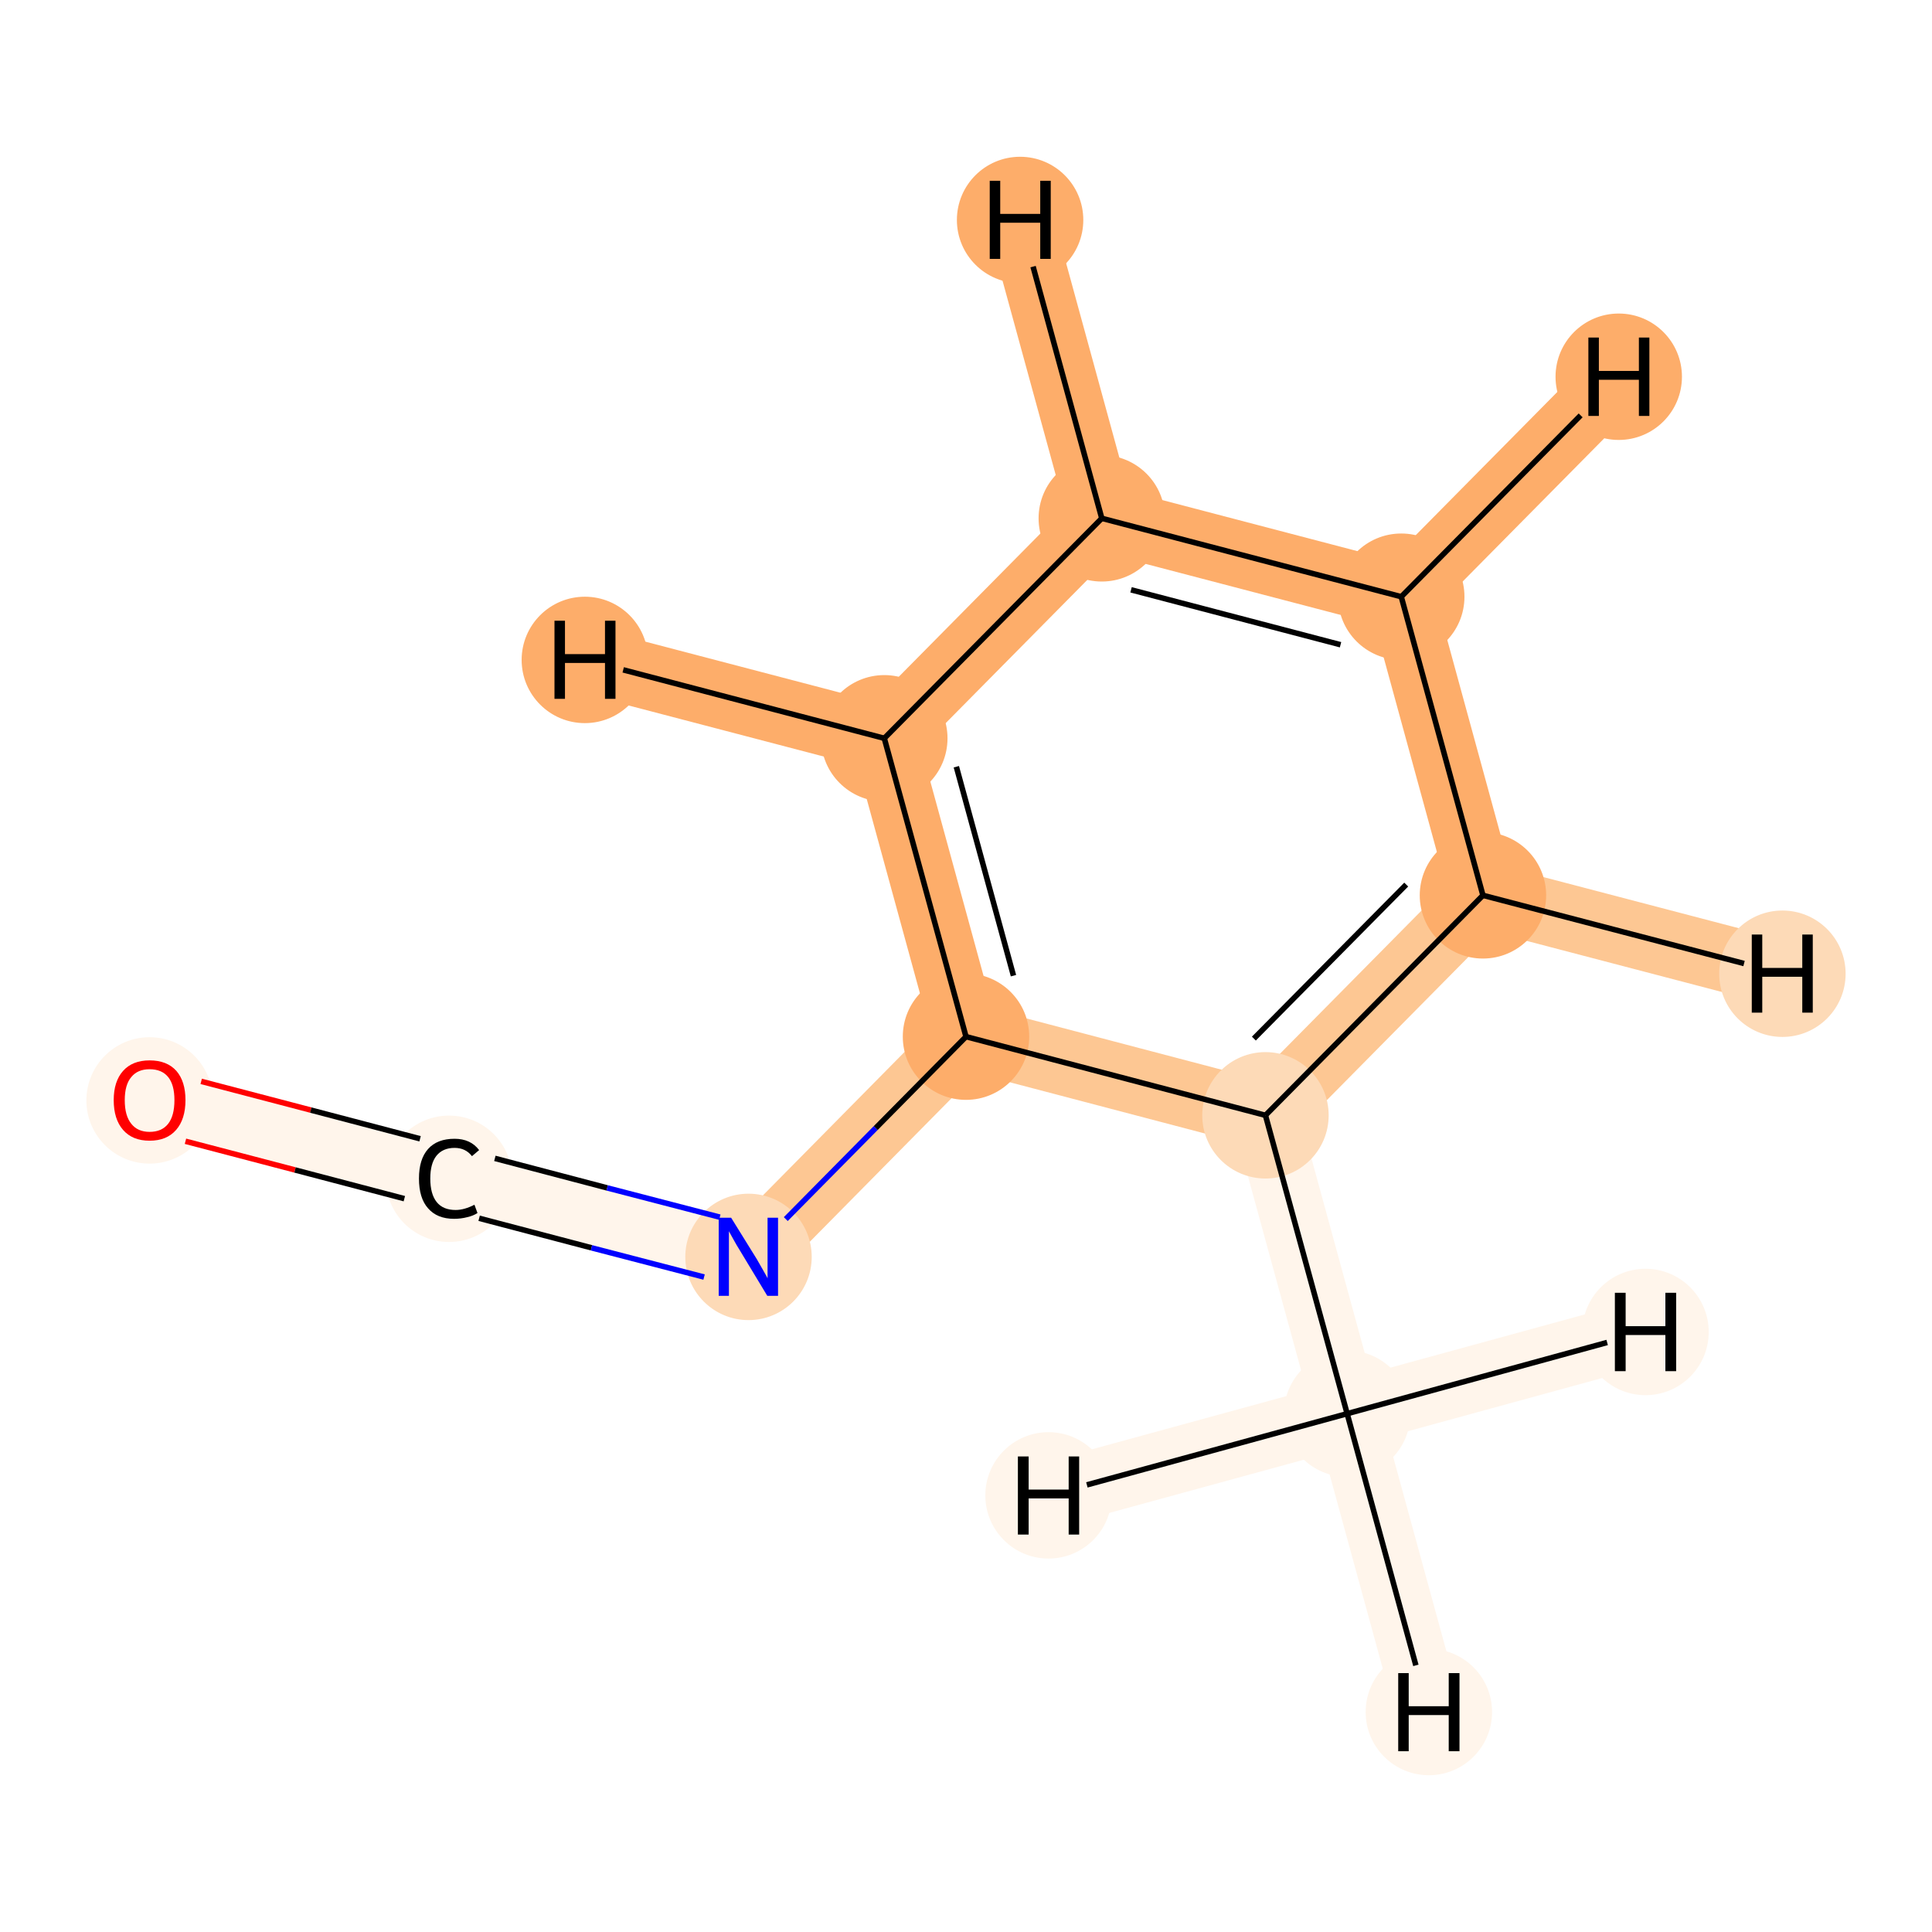 <?xml version='1.0' encoding='iso-8859-1'?>
<svg version='1.1' baseProfile='full'
              xmlns='http://www.w3.org/2000/svg'
                      xmlns:rdkit='http://www.rdkit.org/xml'
                      xmlns:xlink='http://www.w3.org/1999/xlink'
                  xml:space='preserve'
width='700px' height='700px' viewBox='0 0 700 700'>
<!-- END OF HEADER -->
<rect style='opacity:1.0;fill:#FFFFFF;stroke:none' width='700.0' height='700.0' x='0.0' y='0.0'> </rect>
<path d='M 54.2,398.5 L 162.7,426.9' style='fill:none;fill-rule:evenodd;stroke:#FFF5EB;stroke-width:23.9px;stroke-linecap:butt;stroke-linejoin:miter;stroke-opacity:1' />
<path d='M 162.7,426.9 L 271.2,455.4' style='fill:none;fill-rule:evenodd;stroke:#FFF5EB;stroke-width:23.9px;stroke-linecap:butt;stroke-linejoin:miter;stroke-opacity:1' />
<path d='M 271.2,455.4 L 350.0,375.6' style='fill:none;fill-rule:evenodd;stroke:#FDC793;stroke-width:23.9px;stroke-linecap:butt;stroke-linejoin:miter;stroke-opacity:1' />
<path d='M 350.0,375.6 L 320.4,267.5' style='fill:none;fill-rule:evenodd;stroke:#FDAD6A;stroke-width:23.9px;stroke-linecap:butt;stroke-linejoin:miter;stroke-opacity:1' />
<path d='M 350.0,375.6 L 458.5,404.1' style='fill:none;fill-rule:evenodd;stroke:#FDC793;stroke-width:23.9px;stroke-linecap:butt;stroke-linejoin:miter;stroke-opacity:1' />
<path d='M 320.4,267.5 L 399.2,187.8' style='fill:none;fill-rule:evenodd;stroke:#FDAD6A;stroke-width:23.9px;stroke-linecap:butt;stroke-linejoin:miter;stroke-opacity:1' />
<path d='M 320.4,267.5 L 211.9,239.1' style='fill:none;fill-rule:evenodd;stroke:#FDAD6A;stroke-width:23.9px;stroke-linecap:butt;stroke-linejoin:miter;stroke-opacity:1' />
<path d='M 399.2,187.8 L 507.7,216.2' style='fill:none;fill-rule:evenodd;stroke:#FDAD6A;stroke-width:23.9px;stroke-linecap:butt;stroke-linejoin:miter;stroke-opacity:1' />
<path d='M 399.2,187.8 L 369.6,79.7' style='fill:none;fill-rule:evenodd;stroke:#FDAD6A;stroke-width:23.9px;stroke-linecap:butt;stroke-linejoin:miter;stroke-opacity:1' />
<path d='M 507.7,216.2 L 537.3,324.4' style='fill:none;fill-rule:evenodd;stroke:#FDAD6A;stroke-width:23.9px;stroke-linecap:butt;stroke-linejoin:miter;stroke-opacity:1' />
<path d='M 507.7,216.2 L 586.5,136.5' style='fill:none;fill-rule:evenodd;stroke:#FDAD6A;stroke-width:23.9px;stroke-linecap:butt;stroke-linejoin:miter;stroke-opacity:1' />
<path d='M 537.3,324.4 L 458.5,404.1' style='fill:none;fill-rule:evenodd;stroke:#FDC793;stroke-width:23.9px;stroke-linecap:butt;stroke-linejoin:miter;stroke-opacity:1' />
<path d='M 537.3,324.4 L 645.8,352.8' style='fill:none;fill-rule:evenodd;stroke:#FDC793;stroke-width:23.9px;stroke-linecap:butt;stroke-linejoin:miter;stroke-opacity:1' />
<path d='M 458.5,404.1 L 488.1,512.2' style='fill:none;fill-rule:evenodd;stroke:#FFF5EB;stroke-width:23.9px;stroke-linecap:butt;stroke-linejoin:miter;stroke-opacity:1' />
<path d='M 488.1,512.2 L 517.7,620.3' style='fill:none;fill-rule:evenodd;stroke:#FFF5EB;stroke-width:23.9px;stroke-linecap:butt;stroke-linejoin:miter;stroke-opacity:1' />
<path d='M 488.1,512.2 L 379.9,541.8' style='fill:none;fill-rule:evenodd;stroke:#FFF5EB;stroke-width:23.9px;stroke-linecap:butt;stroke-linejoin:miter;stroke-opacity:1' />
<path d='M 488.1,512.2 L 596.2,482.6' style='fill:none;fill-rule:evenodd;stroke:#FFF5EB;stroke-width:23.9px;stroke-linecap:butt;stroke-linejoin:miter;stroke-opacity:1' />
<ellipse cx='54.2' cy='398.7' rx='22.4' ry='22.4'  style='fill:#FFF5EB;fill-rule:evenodd;stroke:#FFF5EB;stroke-width:1.0px;stroke-linecap:butt;stroke-linejoin:miter;stroke-opacity:1' />
<ellipse cx='162.7' cy='427.1' rx='22.4' ry='22.4'  style='fill:#FFF5EB;fill-rule:evenodd;stroke:#FFF5EB;stroke-width:1.0px;stroke-linecap:butt;stroke-linejoin:miter;stroke-opacity:1' />
<ellipse cx='271.2' cy='455.4' rx='22.4' ry='22.4'  style='fill:#FDDAB7;fill-rule:evenodd;stroke:#FDDAB7;stroke-width:1.0px;stroke-linecap:butt;stroke-linejoin:miter;stroke-opacity:1' />
<ellipse cx='350.0' cy='375.6' rx='22.4' ry='22.4'  style='fill:#FDAD6A;fill-rule:evenodd;stroke:#FDAD6A;stroke-width:1.0px;stroke-linecap:butt;stroke-linejoin:miter;stroke-opacity:1' />
<ellipse cx='320.4' cy='267.5' rx='22.4' ry='22.4'  style='fill:#FDAD6A;fill-rule:evenodd;stroke:#FDAD6A;stroke-width:1.0px;stroke-linecap:butt;stroke-linejoin:miter;stroke-opacity:1' />
<ellipse cx='399.2' cy='187.8' rx='22.4' ry='22.4'  style='fill:#FDAD6A;fill-rule:evenodd;stroke:#FDAD6A;stroke-width:1.0px;stroke-linecap:butt;stroke-linejoin:miter;stroke-opacity:1' />
<ellipse cx='507.7' cy='216.2' rx='22.4' ry='22.4'  style='fill:#FDAD6A;fill-rule:evenodd;stroke:#FDAD6A;stroke-width:1.0px;stroke-linecap:butt;stroke-linejoin:miter;stroke-opacity:1' />
<ellipse cx='537.3' cy='324.4' rx='22.4' ry='22.4'  style='fill:#FDAD6A;fill-rule:evenodd;stroke:#FDAD6A;stroke-width:1.0px;stroke-linecap:butt;stroke-linejoin:miter;stroke-opacity:1' />
<ellipse cx='458.5' cy='404.1' rx='22.4' ry='22.4'  style='fill:#FDDAB7;fill-rule:evenodd;stroke:#FDDAB7;stroke-width:1.0px;stroke-linecap:butt;stroke-linejoin:miter;stroke-opacity:1' />
<ellipse cx='488.1' cy='512.2' rx='22.4' ry='22.4'  style='fill:#FFF5EB;fill-rule:evenodd;stroke:#FFF5EB;stroke-width:1.0px;stroke-linecap:butt;stroke-linejoin:miter;stroke-opacity:1' />
<ellipse cx='211.9' cy='239.1' rx='22.4' ry='22.4'  style='fill:#FDAD6A;fill-rule:evenodd;stroke:#FDAD6A;stroke-width:1.0px;stroke-linecap:butt;stroke-linejoin:miter;stroke-opacity:1' />
<ellipse cx='369.6' cy='79.7' rx='22.4' ry='22.4'  style='fill:#FDAD6A;fill-rule:evenodd;stroke:#FDAD6A;stroke-width:1.0px;stroke-linecap:butt;stroke-linejoin:miter;stroke-opacity:1' />
<ellipse cx='586.5' cy='136.5' rx='22.4' ry='22.4'  style='fill:#FDAD6A;fill-rule:evenodd;stroke:#FDAD6A;stroke-width:1.0px;stroke-linecap:butt;stroke-linejoin:miter;stroke-opacity:1' />
<ellipse cx='645.8' cy='352.8' rx='22.4' ry='22.4'  style='fill:#FDDAB7;fill-rule:evenodd;stroke:#FDDAB7;stroke-width:1.0px;stroke-linecap:butt;stroke-linejoin:miter;stroke-opacity:1' />
<ellipse cx='517.7' cy='620.3' rx='22.4' ry='22.4'  style='fill:#FFF5EB;fill-rule:evenodd;stroke:#FFF5EB;stroke-width:1.0px;stroke-linecap:butt;stroke-linejoin:miter;stroke-opacity:1' />
<ellipse cx='379.9' cy='541.8' rx='22.4' ry='22.4'  style='fill:#FFF5EB;fill-rule:evenodd;stroke:#FFF5EB;stroke-width:1.0px;stroke-linecap:butt;stroke-linejoin:miter;stroke-opacity:1' />
<ellipse cx='596.2' cy='482.6' rx='22.4' ry='22.4'  style='fill:#FFF5EB;fill-rule:evenodd;stroke:#FFF5EB;stroke-width:1.0px;stroke-linecap:butt;stroke-linejoin:miter;stroke-opacity:1' />
<path class='bond-0 atom-0 atom-1' d='M 67.2,413.5 L 106.9,423.9' style='fill:none;fill-rule:evenodd;stroke:#FF0000;stroke-width:2.0px;stroke-linecap:butt;stroke-linejoin:miter;stroke-opacity:1' />
<path class='bond-0 atom-0 atom-1' d='M 106.9,423.9 L 146.5,434.3' style='fill:none;fill-rule:evenodd;stroke:#000000;stroke-width:2.0px;stroke-linecap:butt;stroke-linejoin:miter;stroke-opacity:1' />
<path class='bond-0 atom-0 atom-1' d='M 72.9,391.8 L 112.6,402.2' style='fill:none;fill-rule:evenodd;stroke:#FF0000;stroke-width:2.0px;stroke-linecap:butt;stroke-linejoin:miter;stroke-opacity:1' />
<path class='bond-0 atom-0 atom-1' d='M 112.6,402.2 L 152.2,412.6' style='fill:none;fill-rule:evenodd;stroke:#000000;stroke-width:2.0px;stroke-linecap:butt;stroke-linejoin:miter;stroke-opacity:1' />
<path class='bond-1 atom-1 atom-2' d='M 173.6,441.4 L 214.3,452.1' style='fill:none;fill-rule:evenodd;stroke:#000000;stroke-width:2.0px;stroke-linecap:butt;stroke-linejoin:miter;stroke-opacity:1' />
<path class='bond-1 atom-1 atom-2' d='M 214.3,452.1 L 255.1,462.7' style='fill:none;fill-rule:evenodd;stroke:#0000FF;stroke-width:2.0px;stroke-linecap:butt;stroke-linejoin:miter;stroke-opacity:1' />
<path class='bond-1 atom-1 atom-2' d='M 179.3,419.7 L 220.0,430.4' style='fill:none;fill-rule:evenodd;stroke:#000000;stroke-width:2.0px;stroke-linecap:butt;stroke-linejoin:miter;stroke-opacity:1' />
<path class='bond-1 atom-1 atom-2' d='M 220.0,430.4 L 260.8,441.0' style='fill:none;fill-rule:evenodd;stroke:#0000FF;stroke-width:2.0px;stroke-linecap:butt;stroke-linejoin:miter;stroke-opacity:1' />
<path class='bond-2 atom-2 atom-3' d='M 284.7,441.7 L 317.3,408.7' style='fill:none;fill-rule:evenodd;stroke:#0000FF;stroke-width:2.0px;stroke-linecap:butt;stroke-linejoin:miter;stroke-opacity:1' />
<path class='bond-2 atom-2 atom-3' d='M 317.3,408.7 L 350.0,375.6' style='fill:none;fill-rule:evenodd;stroke:#000000;stroke-width:2.0px;stroke-linecap:butt;stroke-linejoin:miter;stroke-opacity:1' />
<path class='bond-3 atom-3 atom-4' d='M 350.0,375.6 L 320.4,267.5' style='fill:none;fill-rule:evenodd;stroke:#000000;stroke-width:2.0px;stroke-linecap:butt;stroke-linejoin:miter;stroke-opacity:1' />
<path class='bond-3 atom-3 atom-4' d='M 367.2,353.5 L 346.5,277.8' style='fill:none;fill-rule:evenodd;stroke:#000000;stroke-width:2.0px;stroke-linecap:butt;stroke-linejoin:miter;stroke-opacity:1' />
<path class='bond-9 atom-8 atom-3' d='M 458.5,404.1 L 350.0,375.6' style='fill:none;fill-rule:evenodd;stroke:#000000;stroke-width:2.0px;stroke-linecap:butt;stroke-linejoin:miter;stroke-opacity:1' />
<path class='bond-4 atom-4 atom-5' d='M 320.4,267.5 L 399.2,187.8' style='fill:none;fill-rule:evenodd;stroke:#000000;stroke-width:2.0px;stroke-linecap:butt;stroke-linejoin:miter;stroke-opacity:1' />
<path class='bond-10 atom-4 atom-10' d='M 320.4,267.5 L 225.8,242.7' style='fill:none;fill-rule:evenodd;stroke:#000000;stroke-width:2.0px;stroke-linecap:butt;stroke-linejoin:miter;stroke-opacity:1' />
<path class='bond-5 atom-5 atom-6' d='M 399.2,187.8 L 507.7,216.2' style='fill:none;fill-rule:evenodd;stroke:#000000;stroke-width:2.0px;stroke-linecap:butt;stroke-linejoin:miter;stroke-opacity:1' />
<path class='bond-5 atom-5 atom-6' d='M 409.8,213.7 L 485.7,233.6' style='fill:none;fill-rule:evenodd;stroke:#000000;stroke-width:2.0px;stroke-linecap:butt;stroke-linejoin:miter;stroke-opacity:1' />
<path class='bond-11 atom-5 atom-11' d='M 399.2,187.8 L 374.3,96.6' style='fill:none;fill-rule:evenodd;stroke:#000000;stroke-width:2.0px;stroke-linecap:butt;stroke-linejoin:miter;stroke-opacity:1' />
<path class='bond-6 atom-6 atom-7' d='M 507.7,216.2 L 537.3,324.4' style='fill:none;fill-rule:evenodd;stroke:#000000;stroke-width:2.0px;stroke-linecap:butt;stroke-linejoin:miter;stroke-opacity:1' />
<path class='bond-12 atom-6 atom-12' d='M 507.7,216.2 L 572.7,150.5' style='fill:none;fill-rule:evenodd;stroke:#000000;stroke-width:2.0px;stroke-linecap:butt;stroke-linejoin:miter;stroke-opacity:1' />
<path class='bond-7 atom-7 atom-8' d='M 537.3,324.4 L 458.5,404.1' style='fill:none;fill-rule:evenodd;stroke:#000000;stroke-width:2.0px;stroke-linecap:butt;stroke-linejoin:miter;stroke-opacity:1' />
<path class='bond-7 atom-7 atom-8' d='M 509.5,320.5 L 454.3,376.3' style='fill:none;fill-rule:evenodd;stroke:#000000;stroke-width:2.0px;stroke-linecap:butt;stroke-linejoin:miter;stroke-opacity:1' />
<path class='bond-13 atom-7 atom-13' d='M 537.3,324.4 L 631.9,349.1' style='fill:none;fill-rule:evenodd;stroke:#000000;stroke-width:2.0px;stroke-linecap:butt;stroke-linejoin:miter;stroke-opacity:1' />
<path class='bond-8 atom-8 atom-9' d='M 458.5,404.1 L 488.1,512.2' style='fill:none;fill-rule:evenodd;stroke:#000000;stroke-width:2.0px;stroke-linecap:butt;stroke-linejoin:miter;stroke-opacity:1' />
<path class='bond-14 atom-9 atom-14' d='M 488.1,512.2 L 513.0,603.4' style='fill:none;fill-rule:evenodd;stroke:#000000;stroke-width:2.0px;stroke-linecap:butt;stroke-linejoin:miter;stroke-opacity:1' />
<path class='bond-15 atom-9 atom-15' d='M 488.1,512.2 L 393.8,538.0' style='fill:none;fill-rule:evenodd;stroke:#000000;stroke-width:2.0px;stroke-linecap:butt;stroke-linejoin:miter;stroke-opacity:1' />
<path class='bond-16 atom-9 atom-16' d='M 488.1,512.2 L 582.3,486.4' style='fill:none;fill-rule:evenodd;stroke:#000000;stroke-width:2.0px;stroke-linecap:butt;stroke-linejoin:miter;stroke-opacity:1' />
<path  class='atom-0' d='M 41.2 398.6
Q 41.2 391.8, 44.6 388.0
Q 48.0 384.2, 54.2 384.2
Q 60.5 384.2, 63.9 388.0
Q 67.2 391.8, 67.2 398.6
Q 67.2 405.5, 63.8 409.4
Q 60.4 413.3, 54.2 413.3
Q 48.0 413.3, 44.6 409.4
Q 41.2 405.5, 41.2 398.6
M 54.2 410.1
Q 58.6 410.1, 60.9 407.2
Q 63.2 404.3, 63.2 398.6
Q 63.2 393.0, 60.9 390.2
Q 58.6 387.4, 54.2 387.4
Q 49.9 387.4, 47.6 390.2
Q 45.2 393.0, 45.2 398.6
Q 45.2 404.3, 47.6 407.2
Q 49.9 410.1, 54.2 410.1
' fill='#FF0000'/>
<path  class='atom-1' d='M 151.8 427.0
Q 151.8 420.0, 155.1 416.3
Q 158.4 412.6, 164.7 412.6
Q 170.5 412.6, 173.6 416.7
L 171.0 418.9
Q 168.7 415.9, 164.7 415.9
Q 160.4 415.9, 158.1 418.8
Q 155.9 421.6, 155.9 427.0
Q 155.9 432.6, 158.2 435.5
Q 160.5 438.4, 165.1 438.4
Q 168.2 438.4, 171.9 436.5
L 173.0 439.5
Q 171.5 440.5, 169.3 441.0
Q 167.0 441.6, 164.5 441.6
Q 158.4 441.6, 155.1 437.8
Q 151.8 434.1, 151.8 427.0
' fill='#000000'/>
<path  class='atom-2' d='M 264.9 441.2
L 274.2 456.2
Q 275.1 457.7, 276.6 460.4
Q 278.1 463.0, 278.1 463.2
L 278.1 441.2
L 281.9 441.2
L 281.9 469.5
L 278.0 469.5
L 268.1 453.1
Q 266.9 451.2, 265.7 449.0
Q 264.5 446.8, 264.1 446.1
L 264.1 469.5
L 260.4 469.5
L 260.4 441.2
L 264.9 441.2
' fill='#0000FF'/>
<path  class='atom-10' d='M 200.9 224.9
L 204.7 224.9
L 204.7 237.0
L 219.2 237.0
L 219.2 224.9
L 223.0 224.9
L 223.0 253.2
L 219.2 253.2
L 219.2 240.2
L 204.7 240.2
L 204.7 253.2
L 200.9 253.2
L 200.9 224.9
' fill='#000000'/>
<path  class='atom-11' d='M 358.6 65.5
L 362.4 65.5
L 362.4 77.5
L 376.9 77.5
L 376.9 65.5
L 380.7 65.5
L 380.7 93.8
L 376.9 93.8
L 376.9 80.7
L 362.4 80.7
L 362.4 93.8
L 358.6 93.8
L 358.6 65.5
' fill='#000000'/>
<path  class='atom-12' d='M 575.5 122.3
L 579.3 122.3
L 579.3 134.4
L 593.8 134.4
L 593.8 122.3
L 597.6 122.3
L 597.6 150.7
L 593.8 150.7
L 593.8 137.6
L 579.3 137.6
L 579.3 150.7
L 575.5 150.7
L 575.5 122.3
' fill='#000000'/>
<path  class='atom-13' d='M 634.7 338.6
L 638.5 338.6
L 638.5 350.7
L 653.0 350.7
L 653.0 338.6
L 656.8 338.6
L 656.8 366.9
L 653.0 366.9
L 653.0 353.9
L 638.5 353.9
L 638.5 366.9
L 634.7 366.9
L 634.7 338.6
' fill='#000000'/>
<path  class='atom-14' d='M 506.6 606.2
L 510.4 606.2
L 510.4 618.2
L 524.9 618.2
L 524.9 606.2
L 528.8 606.2
L 528.8 634.5
L 524.9 634.5
L 524.9 621.4
L 510.4 621.4
L 510.4 634.5
L 506.6 634.5
L 506.6 606.2
' fill='#000000'/>
<path  class='atom-15' d='M 368.8 527.7
L 372.7 527.7
L 372.7 539.7
L 387.2 539.7
L 387.2 527.7
L 391.0 527.7
L 391.0 556.0
L 387.2 556.0
L 387.2 542.9
L 372.7 542.9
L 372.7 556.0
L 368.8 556.0
L 368.8 527.7
' fill='#000000'/>
<path  class='atom-16' d='M 585.1 468.4
L 589.0 468.4
L 589.0 480.5
L 603.4 480.5
L 603.4 468.4
L 607.3 468.4
L 607.3 496.8
L 603.4 496.8
L 603.4 483.7
L 589.0 483.7
L 589.0 496.8
L 585.1 496.8
L 585.1 468.4
' fill='#000000'/>
</svg>
